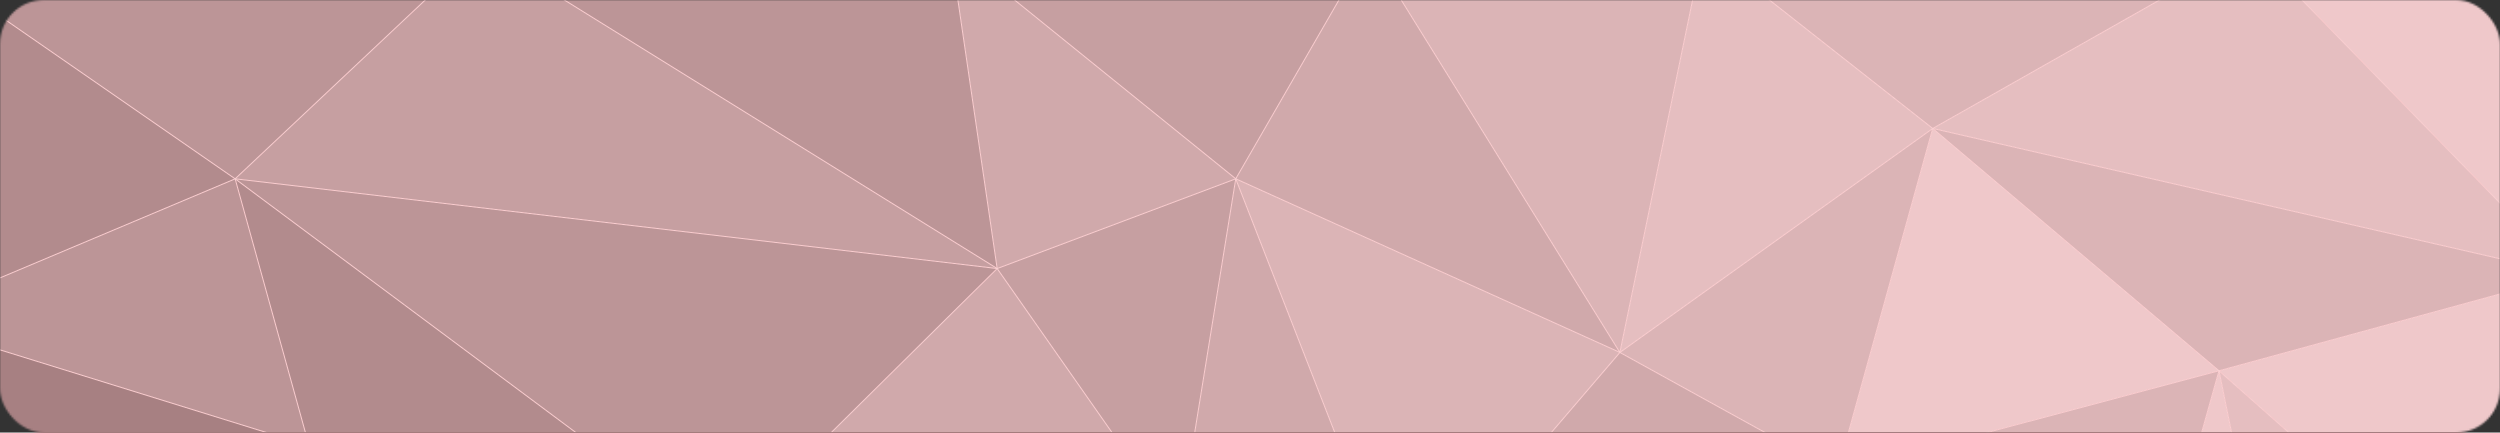 <svg width="1312" height="227" viewBox="0 0 1312 227" fill="none" xmlns="http://www.w3.org/2000/svg">
<rect x="0" y="0" width="1312" height="227" fill="#333333" stroke="none"/>
<mask id="mask0_1_478" style="mask-type:alpha" maskUnits="userSpaceOnUse" x="0" y="0" width="1312" height="227">
<mask id="mask1_1_478" style="mask-type:alpha" maskUnits="userSpaceOnUse" x="0" y="0" width="1312" height="227">
<rect width="1312" height="227" rx="23" fill="#E21E26"/>
</mask>
<g mask="url(#mask1_1_478)">
<mask id="mask2_1_478" style="mask-type:alpha" maskUnits="userSpaceOnUse" x="25" y="-35" width="1301" height="319">
<rect x="25.856" y="-34.749" width="1299.53" height="317.847" rx="23" fill="#E21E26"/>
</mask>
<g mask="url(#mask2_1_478)">
</g>
<mask id="mask3_1_478" style="mask-type:luminance" maskUnits="userSpaceOnUse" x="-19" y="-74" width="1429" height="364">
<path d="M1409.58 -73.19H-18.716V289.634H1409.58V-73.19Z" fill="white"/>
</mask>
<g mask="url(#mask3_1_478)">
<path d="M1436.52 -56.221H-45.661V320.296H1436.52V-56.221Z" fill="#E21E26"/>
</g>
</g>
</mask>
<g mask="url(#mask0_1_478)">
<rect x="-17.78" y="-112.024" width="1347.56" height="361.136" fill="#E21E26"/>
<rect x="-17.78" y="-111.532" width="1347.56" height="360.645" fill="#E21E26"/>
<g opacity="0.8">
<mask id="mask4_1_478" style="mask-type:luminance" maskUnits="userSpaceOnUse" x="-27" y="-63" width="1351" height="762">
<path d="M1323.04 -62.93H-26.391V698.98H1323.04V-62.93Z" fill="white"/>
</mask>
<g mask="url(#mask4_1_478)">
<path d="M1348.5 -27.303H-51.848V692.268H1348.5V-27.303Z" fill="#E21E26"/>
<g style="mix-blend-mode:multiply">
<path d="M1348.69 144.236V-27.298H1181.52L1348.69 144.236Z" fill="#F2F2F2"/>
<path d="M1348.69 357.556V144.238L1164.52 194.579L1348.69 357.556Z" fill="#F2F2F2"/>
<path d="M1221.38 473.979L1348.69 357.557L1164.52 194.579L1221.38 473.979Z" fill="#E6E6E6"/>
<path d="M1348.69 144.236L1181.52 -27.298L1014.29 67.421L1348.69 144.236Z" fill="#E6E6E6"/>
<path d="M1348.69 144.233L1014.29 67.418L1164.52 194.574L1348.69 144.233Z" fill="#D9D9D9"/>
<path d="M1221.38 473.979L1164.52 194.579L1107.68 397.247L1221.38 473.979Z" fill="#F2F2F2"/>
<path d="M1181.52 -27.298H893.907L1014.29 67.421L1181.52 -27.298Z" fill="#D9D9D9"/>
<path d="M1107.68 397.247L1164.52 194.579L964.234 247.93L1107.68 397.247Z" fill="#D9D9D9"/>
<path d="M1164.52 194.574L1014.29 67.418L964.234 247.925L1164.52 194.574Z" fill="#F2F2F2"/>
<path d="M964.234 247.925L1014.29 67.418L850.116 184.964L964.234 247.925Z" fill="#D9D9D9"/>
<path d="M850.116 184.966L1014.29 67.421L893.906 -27.298L850.116 184.966Z" fill="#E6E6E6"/>
<path d="M964.234 247.927L850.116 184.966L736.057 318.085L964.234 247.927Z" fill="#CCCCCC"/>
<path d="M850.117 184.966L893.907 -27.298H718.432L850.117 184.966Z" fill="#D9D9D9"/>
<path d="M736.057 318.087L850.116 184.967L648.516 93.84L736.057 318.087Z" fill="#D9D9D9"/>
<path d="M850.116 184.966L718.431 -27.298L648.516 93.839L850.116 184.966Z" fill="#CCCCCC"/>
<path d="M736.057 318.087L648.516 93.84L618.838 277.328L736.057 318.087Z" fill="#CCCCCC"/>
<path d="M648.515 93.839L718.43 -27.298H498.713L648.515 93.839Z" fill="#BFBFBF"/>
<path d="M618.837 277.328L648.515 93.84L523.307 140.936L618.837 277.328Z" fill="#BFBFBF"/>
<path d="M648.515 93.839L498.713 -27.298L523.307 140.935L648.515 93.839Z" fill="#CCCCCC"/>
<path d="M618.839 277.327L523.309 140.935L378.63 283.914L618.839 277.327Z" fill="#CCCCCC"/>
<path d="M378.63 283.916L523.309 140.936L123.406 93.84V93.868L378.63 283.916Z" fill="#B3B3B3"/>
<path d="M523.308 140.935L498.714 -27.298H252.185L523.308 140.935Z" fill="#B3B3B3"/>
<path d="M523.309 140.935L252.186 -27.298L123.406 93.839L523.309 140.935Z" fill="#BFBFBF"/>
<path d="M378.63 283.914L123.406 93.866L162.211 233.933L378.63 283.914Z" fill="#A6A6A6"/>
<path d="M123.406 93.839L252.186 -27.298H-51.657L123.367 93.839H123.406Z" fill="#B3B3B3"/>
<path d="M162.209 233.933L123.404 93.866H123.365L162.209 233.933Z" fill="#E21E26"/>
<path d="M162.211 233.934L123.367 93.866L-51.657 167.589L162.211 233.934Z" fill="#B3B3B3"/>
<path d="M162.211 233.932L-51.657 167.587V303.342L162.211 233.932Z" fill="#999999"/>
<path d="M123.426 93.84H123.365V93.881H123.426V93.84Z" fill="#E21E26"/>
<path d="M123.367 93.839L-51.657 -27.298V167.59L123.367 93.867V93.839Z" fill="#A6A6A6"/>
<path d="M1348.69 144.236V-27.298H1181.52" stroke="white" stroke-width="0.5" stroke-linejoin="round"/>
<path d="M1348.69 144.236L1181.52 -27.298" stroke="white" stroke-width="0.5" stroke-linejoin="round"/>
<path d="M1014.29 67.421L1181.52 -27.298H893.907" stroke="white" stroke-width="0.5" stroke-linejoin="round"/>
<path d="M1014.29 67.421L893.907 -27.298" stroke="white" stroke-width="0.5" stroke-linejoin="round"/>
<path d="M648.515 93.839L498.713 -27.298" stroke="white" stroke-width="0.5" stroke-linejoin="round"/>
<path d="M523.308 140.935L498.714 -27.298H252.185" stroke="white" stroke-width="0.5" stroke-linejoin="round"/>
<path d="M523.308 140.935L252.185 -27.298" stroke="white" stroke-width="0.5" stroke-linejoin="round"/>
<path d="M123.406 93.839L252.186 -27.298H-51.657" stroke="white" stroke-width="0.5" stroke-linejoin="round"/>
<path d="M123.367 93.839L-51.657 -27.298V167.59" stroke="white" stroke-width="0.5" stroke-linejoin="round"/>
<path d="M1164.52 194.574L1348.69 144.233L1014.29 67.418" stroke="white" stroke-width="0.5" stroke-linejoin="round"/>
<path d="M1164.52 194.574L1014.29 67.418" stroke="white" stroke-width="0.5" stroke-linejoin="round"/>
<path d="M964.234 247.925L1014.29 67.418L850.116 184.964" stroke="white" stroke-width="0.5" stroke-linejoin="round"/>
<path d="M964.234 247.927L850.116 184.966" stroke="white" stroke-width="0.5" stroke-linejoin="round"/>
<path d="M736.057 318.085L850.116 184.966" stroke="white" stroke-width="0.5" stroke-linejoin="round"/>
<path d="M736.057 318.087L648.516 93.84" stroke="white" stroke-width="0.5" stroke-linejoin="round"/>
<path d="M618.837 277.328L648.515 93.84L523.307 140.936" stroke="white" stroke-width="0.5" stroke-linejoin="round"/>
<path d="M618.837 277.327L523.307 140.935" stroke="white" stroke-width="0.5" stroke-linejoin="round"/>
<path d="M378.63 283.916L523.309 140.936L123.406 93.84" stroke="white" stroke-width="0.5" stroke-linejoin="round"/>
<path d="M378.63 283.914L123.406 93.866" stroke="white" stroke-width="0.5" stroke-linejoin="round"/>
<path d="M162.211 233.935L123.406 93.868V93.84H123.367V93.868L-51.657 167.59" stroke="white" stroke-width="0.5" stroke-linejoin="round"/>
<path d="M162.211 233.932L-51.657 167.587V303.342" stroke="white" stroke-width="0.5" stroke-linejoin="round"/>
<path d="M1107.68 397.247L964.234 247.93L1164.52 194.579" stroke="white" stroke-width="0.5" stroke-linejoin="round"/>
<path d="M1107.68 397.247L1164.52 194.579" stroke="white" stroke-width="0.5" stroke-linejoin="round"/>
<path d="M1221.38 473.979L1164.52 194.579L1348.69 357.557" stroke="white" stroke-width="0.5" stroke-linejoin="round"/>
<path d="M850.116 184.966L648.516 93.839L718.431 -27.298" stroke="white" stroke-width="0.5" stroke-linejoin="round"/>
<path d="M893.907 -27.298H718.432L850.117 184.966L893.907 -27.298Z" stroke="white" stroke-width="0.5" stroke-linejoin="round"/>
</g>
</g>
</g>
</g>
</svg>
